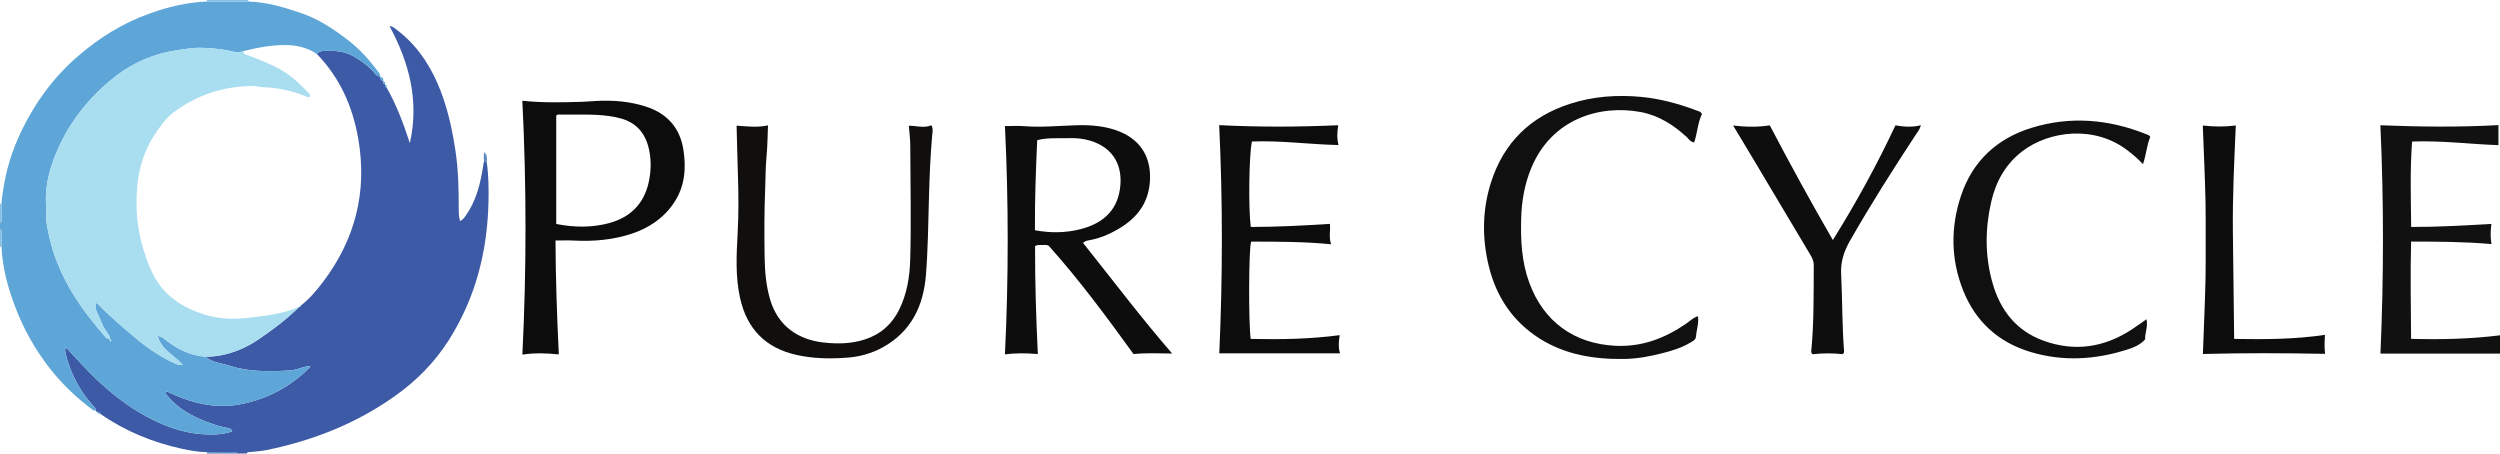 <?xml version="1.0" encoding="iso-8859-1"?>
<!-- Generator: Adobe Illustrator 27.0.0, SVG Export Plug-In . SVG Version: 6.00 Build 0)  -->
<svg version="1.1" id="Layer_1" xmlns="http://www.w3.org/2000/svg" xmlns:xlink="http://www.w3.org/1999/xlink" x="0px" y="0px"
	 viewBox="0 0 1570.863 285" style="enable-background:new 0 0 1570.863 285;" xml:space="preserve">
<g>
	<path style="fill:#3C5AA6;" d="M305.856,102.04c1.193,8.27,1.265,16.595,1.081,24.918c-0.69,31.179-8.189,60.43-25.051,86.94
		c-8.872,13.949-20.366,25.471-33.794,35.002c-24.345,17.28-51.523,27.961-80.652,33.901c-3.245,0.662-6.594,0.813-9.892,1.221
		c-0.921,0.114-2.06-0.286-2.548,0.977c-2,0-4,0-6,0c-0.344-0.948-1.124-1.014-1.971-1.009c-5.714,0.04-11.427,0.066-17.141,0.097
		c-5.319-0.054-10.515-1.007-15.69-2.134c-18.459-4.018-35.604-11.101-51.167-21.888c-0.178-1.103-0.983-1.27-1.899-1.273
		c-0.482-0.087-0.888-0.266-0.99-0.814c0.182-1.357-0.777-2.099-1.56-2.956c-8.667-9.483-14.364-20.54-17.401-32.989
		c-0.283-1.16-0.401-2.41,0.155-3.835c6.815,7.142,12.964,14.267,19.864,20.72c9.371,8.765,19.343,16.536,30.654,22.7
		c13.625,7.425,27.882,11.978,43.528,11.344c3.556-0.144,7.08-0.749,10.583-1.926c-0.673-1.495-1.482-1.863-2.537-2.041
		c-4.733-0.797-9.288-2.278-13.744-3.995c-9.231-3.556-17.762-8.239-24.21-16.02c-0.644-0.777-2.033-1.445-0.709-3.063
		c14.987,7.301,30.679,11.365,47.385,7.894c16.489-3.425,30.809-11.098,42.841-23.325c-1.283-0.671-2.036-0.341-2.846-0.133
		c-3.503,0.9-6.995,2.3-10.545,2.482c-12.595,0.648-25.259,0.893-37.449-3.028c-5.085-1.636-10.749-1.946-15.049-5.708
		c4.486,0.104,8.868-0.531,13.217-1.639c7.282-1.856,13.95-5.042,20.133-9.225c9.014-6.098,17.685-12.646,25.456-20.311l0.031-0.024
		c0.606-0.016,0.951-0.339,1.078-0.918c5.325-4.081,9.641-9.167,13.66-14.437c20.49-26.865,28.228-56.993,22.431-90.379
		c-3.512-20.225-11.541-38.323-26.014-53.23c1.047-1.499,2.631-1.834,4.294-1.925c6.501-0.357,12.79,0.028,18.719,3.371
		c4.369,2.464,8.348,5.26,11.833,8.866c1.434,1.484,2.453,3.656,4.933,3.859l0.012,0.004c-0.108,1.486,0.656,2.408,1.937,2.996
		l0.022,0.049c-0.032,0.851,0.085,1.62,1.059,1.916l0.002,0.006c-0.058,0.9,0.102,1.682,1.087,2.02
		c6.241,11.008,10.587,22.808,14.548,34.838c5.886-26.133-0.147-50.17-12.794-73.555c1.678,0.058,2.616,0.908,3.56,1.597
		c12.141,8.866,20.573,20.645,26.555,34.259c5.908,13.446,9.045,27.621,11.273,42.107c1.882,12.234,2.113,24.487,2.122,36.789
		c0.002,2.489,0,4.968,0.836,7.753c1.964-0.895,2.932-2.521,3.997-4.073c5.671-8.267,8.296-17.64,9.982-27.357
		c0.369-2.125,0.708-4.254,1.061-6.382C304.706,101.396,305.281,101.718,305.856,102.04z"/>
	<path style="fill:#5DA6D7;" d="M238.871,48.108c-2.48-0.203-3.499-2.376-4.933-3.859c-3.485-3.605-7.464-6.402-11.833-8.866
		c-5.929-3.343-12.218-3.728-18.719-3.371c-1.663,0.091-3.248,0.426-4.294,1.925c-6.529-4.505-14.094-5.845-21.649-5.634
		c-8.197,0.229-16.364,1.755-24.369,3.789c-2.029,0.787-3.945,1.009-6.222,0.434c-6.386-1.613-12.963-2.212-19.536-2.46
		c-6.112-0.23-12.122,0.891-18.138,1.879c-15.542,2.55-29.164,9.42-40.933,19.516C53.636,63.995,42.188,79.078,34.92,97.124
		c-3.532,8.771-5.961,17.683-6.099,27.254c-0.052,3.577,0.254,7.131,0.143,10.693c-0.13,4.162,0.839,8.171,1.674,12.189
		c2.707,13.031,7.819,25.094,14.659,36.486c5.886,9.804,12.943,18.715,20.374,27.355c0.849,0.987,1.718,2.101,3.289,1.939
		c0.024,0.574-0.049,1.183,0.577,1.571c0.732-0.824,0.285-1.281-0.5-1.64c0.133-1.446-0.682-2.622-1.441-3.617
		c-2.14-2.805-3.66-5.963-4.84-9.186c-1.136-3.101-3.661-5.977-2.463-9.855c0.525,0.31,1.014,0.477,1.335,0.807
		c6.82,7.014,14.197,13.41,21.66,19.721c7.968,6.738,16.398,12.754,25.876,17.206c1.729,0.812,3.494,1.517,5.719,1.316
		c-5.089-6.111-13.501-9.302-15.794-18.26c2.435,0.21,3.799,1.534,5.33,2.727c7.278,5.666,15.295,9.635,24.682,10.271
		c4.3,3.763,9.964,4.072,15.049,5.708c12.19,3.921,24.855,3.677,37.449,3.028c3.549-0.183,7.042-1.582,10.545-2.482
		c0.81-0.208,1.564-0.538,2.846,0.133c-12.031,12.228-26.351,19.9-42.841,23.325c-16.706,3.47-32.398-0.593-47.385-7.894
		c-1.323,1.618,0.066,2.286,0.709,3.063c6.447,7.781,14.979,12.464,24.21,16.02c4.456,1.717,9.011,3.197,13.744,3.995
		c1.055,0.178,1.864,0.546,2.537,2.041c-3.503,1.178-7.026,1.782-10.583,1.926c-15.646,0.634-29.903-3.919-43.528-11.344
		c-11.311-6.164-21.282-13.935-30.654-22.7c-6.9-6.454-13.048-13.578-19.864-20.72c-0.557,1.425-0.438,2.675-0.155,3.835
		c3.037,12.448,8.734,23.506,17.401,32.989c0.784,0.857,1.742,1.599,1.56,2.956c-0.673,0.054-1.301-0.003-1.881-0.435
		c-10.025-7.469-19.055-16.001-26.769-25.831c-9.25-11.786-16.581-24.736-21.893-38.74c-4.629-12.204-8.058-24.74-8.655-37.893
		c0.016-2.4,0.127-4.805,0.011-7.199C0.893,146.563,1.712,144.939,0,144c0-1.333,0-2.667,0-4c1.205-0.513,0.978-1.587,0.981-2.554
		c0.009-3.159,0-6.318-0.002-9.477c-0.008-2.66,0.541-5.243,0.906-7.863c1.864-13.383,5.896-26.087,11.763-38.186
		c8.629-17.798,20.12-33.421,35.163-46.472C62.375,23.679,77.315,14.411,94.228,8.41c11.555-4.1,23.394-6.989,35.724-7.442
		c8.7-0.001,17.4-0.002,26.1-0.003c11.699,0.345,22.761,3.664,33.68,7.452c10.753,3.73,20.1,9.989,29.056,16.887
		c7.427,5.72,13.584,12.617,19.097,20.141C238.478,46.254,239.202,46.975,238.871,48.108z"/>
	<path style="fill:#87BEE4;" d="M129.953,0.969C130.039,0.649,130.055,0.326,130,0c8.667,0,17.333,0,26,0
		c-0.053,0.326-0.036,0.648,0.052,0.966C147.352,0.967,138.652,0.968,129.953,0.969z"/>
	<path style="fill:#5B89C5;" d="M130,285c0.086-0.319,0.049-0.623-0.112-0.911c5.714-0.031,11.427-0.058,17.141-0.097
		c0.847-0.006,1.627,0.06,1.971,1.009C142.667,285,136.333,285,130,285z"/>
	<path style="fill:#87BEE4;" d="M0,128c0.329,0.064,0.655,0.054,0.98-0.031c0.002,3.159,0.01,6.318,0.002,9.477
		C0.978,138.413,1.205,139.487,0,140C0,136,0,132,0,128z"/>
	<path style="fill:#87BEE4;" d="M0.946,155.08C0.634,155.007,0.319,154.981,0,155c0-3.667,0-7.333,0-11
		c1.712,0.939,0.893,2.563,0.957,3.881C1.072,150.275,0.962,152.679,0.946,155.08z"/>
	<path style="fill:#0E0D0D;" d="M680.537,152.646c18.629,23.314,36.433,46.977,55.99,69.499c-8.163-0.089-16.108-0.501-24.269,0.337
		c-16.937-23.369-34.104-46.667-53.376-68.133c-1.414-0.633-2.767-0.412-4.085-0.393c-1.307,0.019-2.665-0.307-4.412,0.624
		c-0.082,22.316,0.637,44.859,1.741,67.899c-6.952-0.59-13.643-0.717-20.682,0.173c2.335-48.016,2.317-95.662,0.008-143.415
		c4.158,0,8.127-0.256,12.053,0.049c10.829,0.843,21.596-0.227,32.393-0.569c9.652-0.306,19.273,0.401,28.346,4.283
		c13.138,5.622,19.644,16.898,18.198,32.154c-1.527,16.119-11.897,25.329-25.498,31.766c-4.185,1.98-8.634,3.398-13.24,4.184
		C682.715,151.274,681.748,151.524,680.537,152.646z M650.297,144.673c9.94,1.838,19.354,1.68,28.616-0.68
		c13.047-3.325,22.51-10.735,24.714-24.72c2.279-14.462-3.531-26.289-18.534-30.856c-4.287-1.305-8.796-1.757-13.29-1.604
		c-6.577,0.225-13.234-0.518-20.079,1.264C650.875,106.924,650.165,125.612,650.297,144.673z"/>
	<path style="fill:#0D0C0C;" d="M351.137,222.681c-7.895-0.791-15.131-1.052-22.908,0.153c2.644-53.326,2.618-106.268-0.018-159.538
		c12.708,1.367,24.96,1.033,37.21,0.682c3.152-0.09,6.297-0.398,9.448-0.559c10.518-0.537,20.868,0.294,30.968,3.546
		c13.272,4.273,21.363,13.262,23.543,26.929c1.841,11.541,1.028,22.97-5.646,33.144c-6.453,9.837-15.744,16.137-26.739,19.789
		c-11.794,3.917-24.014,4.964-36.407,4.323c-3.645-0.188-7.307-0.029-11.542-0.029C349.143,174.637,349.944,198.342,351.137,222.681
		z M349.508,140.733c11.389,2.211,22.557,2.422,33.622-0.662c13.127-3.658,21.52-12.173,24.473-25.513
		c1.513-6.832,1.692-13.863,0.176-20.782c-2.117-9.658-7.547-16.448-17.319-19.248c-2.545-0.729-5.132-1.255-7.773-1.617
		c-9.943-1.364-19.933-0.793-29.906-0.886c-1.095-0.01-2.345-0.443-3.272,0.638C349.508,95.261,349.508,117.85,349.508,140.733z"/>
	<path style="fill:#111010;" d="M1069.436,71.659c-2.733,5.45-2.864,11.867-4.906,17.866c-2.447-0.379-3.336-2.135-4.606-3.316
		c-8.303-7.72-17.762-13.699-28.907-15.791c-25.475-4.782-55.998,3.951-68.908,35.299c-4.156,10.092-5.994,20.664-6.29,31.536
		c-0.373,13.679,0.289,27.201,5.054,40.261c8.96,24.554,28.158,38.472,54.161,39.763c16.571,0.823,30.915-4.66,44.272-13.78
		c2.412-1.647,4.484-3.888,7.621-4.81c0.616,4.597-0.979,8.743-1.316,13.003c-0.145,1.835-1.874,2.611-3.301,3.477
		c-5.453,3.307-11.473,5.147-17.581,6.711c-7.894,2.022-15.919,3.554-24.06,3.678c-18.867,0.287-37.103-2.585-53.385-12.917
		c-16.819-10.673-27.125-26.258-31.789-45.334c-4.285-17.527-4.17-35.221,1.34-52.594c7.971-25.131,24.88-41.522,49.794-49.517
		c14.365-4.61,29.155-5.722,44.269-4.337c12.197,1.118,23.748,4.281,35.094,8.549C1067.178,69.852,1068.647,70.032,1069.436,71.659z
		"/>
	<path style="fill:#100F0E;" d="M571.062,79.027c4.974-0.049,9.596,1.66,14.15-0.325c1.314,2.269,0.688,4.437,0.51,6.468
		c-1.106,12.591-1.626,25.205-1.986,37.836c-0.474,16.609-0.618,33.256-1.929,49.806c-1.53,19.328-9.234,35.545-27.076,45.398
		c-6.924,3.824-14.465,5.919-22.269,6.509c-10.613,0.802-21.215,0.666-31.739-1.652c-19.582-4.313-31.333-16.262-35.68-35.692
		c-2.979-13.316-2.323-26.809-1.577-40.254c0.683-12.311,0.631-24.6,0.208-36.907c-0.353-10.254-0.556-20.514-0.838-31.273
		c6.68,0.493,13.065,1.302,19.73-0.158c-0.284,6.65-0.286,12.753-0.868,18.801c-0.686,7.132-0.634,14.273-0.921,21.409
		c-0.569,14.14-0.544,28.291-0.334,42.433c0.133,8.95,0.87,17.85,3.401,26.57c4.95,17.054,17.858,25.472,33.678,27.22
		c8.844,0.977,17.513,0.83,26.041-1.973c9.835-3.232,16.954-9.555,21.497-18.798c4.854-9.877,6.556-20.534,6.868-31.345
		c0.691-23.973,0.089-47.957,0.025-71.937C571.941,87.242,571.391,83.322,571.062,79.027z"/>
	<path style="fill:#0D0C0C;" d="M785.904,142.612c16.677-0.025,33.057-0.874,49.739-1.94c0.437,4.154-0.818,8.242,0.738,12.815
		c-17.254-1.704-33.802-1.64-50.255-1.676c-1.516,4.571-1.672,51.077-0.261,61.135c18.527,0.417,37.063,0.143,55.927-2.354
		c-0.611,3.89-0.984,7.486,0.202,11.435c-25.444,0-50.463,0-75.871,0c2.143-47.699,2.219-95.324-0.058-143.398
		c25.147,1.271,49.849,1.168,74.826,0.056c-0.693,4.27-0.976,8.04,0.141,12.456c-18.374-0.425-36.324-2.937-54.381-2.239
		C784.813,97.118,784.363,130.436,785.904,142.612z"/>
	<path style="fill:#121111;" d="M1570.863,210.687c0,4.013,0,7.627,0,11.481c-24.932,0-49.835,0-75.122,0
		c2.087-47.693,2.157-95.221-0.04-143.46c24.719,0.976,49.351,1.279,74.186-0.105c0,4.271,0,8.207,0,12.597
		c-17.877-0.593-35.813-2.972-54.253-2.261c-1.355,17.937-0.758,35.654-0.592,53.664c16.966,0.052,33.504-0.975,50.415-1.909
		c-0.533,4.264-0.69,8.175,0.031,12.673c-16.68-1.474-33.235-1.556-50.473-1.585c-0.535,20.271-0.166,40.481-0.021,61.124
		C1533.65,213.403,1552.023,213.043,1570.863,210.687z"/>
	<path style="fill:#111010;" d="M1351.133,86.03c-2.221,5.06-2.452,10.902-4.608,17.12c-3.168-3.432-6.093-5.811-9.054-8.149
		c-21.248-16.777-50.122-12.699-66.766,0.044c-10.498,8.038-16.589,19.018-19.485,31.568c-3.936,17.056-4.049,34.303,0.79,51.252
		c4.866,17.041,14.827,29.969,31.975,36.196c19.443,7.06,37.832,4.362,55.094-6.77c3.173-2.046,6.211-4.3,9.652-6.695
		c1.092,4.654-1.03,8.544-0.866,12.683c-3.125,3.504-7.374,5.15-11.568,6.475c-19.915,6.292-39.985,7.511-60.262,1.451
		c-20.476-6.12-34.77-19.221-42.553-38.837c-7.733-19.49-7.904-39.653-1.253-59.49c7.256-21.642,22.507-35.784,44.124-42.496
		c24.39-7.572,48.536-5.513,72.134,3.911C1349.351,84.638,1350.441,84.816,1351.133,86.03z"/>
	<path style="fill:#0F0E0E;" d="M1190.994,78.763c5.277,0.909,10.385,1.316,16.001-0.071c-0.749,2.803-2.27,4.487-3.461,6.304
		c-14.289,21.799-28.294,43.768-41.181,66.442c-3.69,6.492-5.852,12.948-5.48,20.624c0.788,16.257,0.582,32.558,1.85,48.804
		c0.037,0.474,0.047,1.018-1.1,1.664c-5.913-0.691-12.469-0.647-18.737,0.059c-1.024-0.941-0.81-1.803-0.734-2.601
		c1.674-17.749,1.406-35.55,1.52-53.343c0.017-2.699-1.091-4.77-2.377-6.923c-11.906-19.946-23.784-39.909-35.683-59.859
		c-4.073-6.828-8.185-13.632-12.607-20.993c7.945,0.91,15.375,1.122,23.028-0.123c12.666,24.209,25.715,47.986,39.63,72.079
		C1166.33,127.336,1179.354,103.571,1190.994,78.763z"/>
	<path style="fill:#0D0C0C;" d="M1403.823,212.966c19.326,0.305,38.063,0.283,57.063-2.569c-0.262,4.125-0.445,8.006,0.074,11.941
		c-25.6-0.493-50.849-0.594-76.781,0.084c0.296-7.79,0.613-15.678,0.892-23.568c0.283-7.988,0.623-15.976,0.765-23.967
		c0.142-7.993,0.086-15.99,0.087-23.985c0.001-7.829,0.056-15.659-0.083-23.486c-0.142-7.991-0.469-15.98-0.758-23.968
		c-0.287-7.963-0.627-15.923-0.972-24.576c6.898,0.775,13.595,0.902,20.744-0.027c-0.993,22.659-2.097,44.894-1.836,67.157
		C1403.277,168.139,1403.55,190.277,1403.823,212.966z"/>
	<path style="fill:#5B89C5;" d="M305.856,102.04c-0.575-0.322-1.15-0.644-1.725-0.966c-0.274-1.821-0.168-3.629,0.176-5.533
		C306.203,97.452,306.141,99.72,305.856,102.04z"/>
	<path style="fill:#5DA6D7;" d="M240.821,51.107c-1.281-0.588-2.045-1.509-1.937-2.996
		C240.392,48.552,241.143,49.482,240.821,51.107z"/>
	<path style="fill:#5DA6D7;" d="M241.902,53.072c-0.973-0.296-1.091-1.064-1.059-1.916
		C242.112,51.288,242.004,52.182,241.902,53.072z"/>
	<path style="fill:#5DA6D7;" d="M242.991,55.098c-0.985-0.338-1.146-1.12-1.087-2.02C243.111,53.296,243.031,54.208,242.991,55.098z
		"/>
	<path style="fill:#A9DDF0;" d="M153.074,32.093c-0.122,2.392,1.93,2.369,3.351,2.867c5.452,1.911,10.713,4.225,15.947,6.677
		c8.604,4.032,15.4,10.233,21.767,17.048c0.466,0.499,0.812,1.041,0.608,1.768c-0.52,0.527-1.197,0.681-1.826,0.417
		c-8.731-3.666-17.762-5.775-27.285-6.045c-2.391-0.068-4.829-0.862-7.33-0.82c-18.177,0.306-34.684,5.672-49.22,16.605
		c-4.93,3.708-8.484,8.825-11.878,13.947c-6.503,9.815-9.933,20.882-10.967,32.377c-0.734,8.165-0.678,16.493,0.562,24.816
		c1.522,10.21,4.364,19.891,8.679,29.167c6.841,14.706,19.169,22.646,34.195,27.06c8.219,2.414,16.755,2.759,25.099,1.829
		c11.206-1.249,22.552-2.378,33.131-6.881c-7.771,7.665-16.443,14.213-25.456,20.311c-6.183,4.183-12.851,7.37-20.133,9.225
		c-4.349,1.108-8.731,1.743-13.217,1.639c-9.387-0.636-17.404-4.605-24.682-10.271c-1.532-1.193-2.896-2.517-5.33-2.727
		c2.292,8.958,10.704,12.15,15.794,18.26c-2.225,0.201-3.99-0.504-5.719-1.316c-9.478-4.452-17.908-10.468-25.876-17.206
		c-7.463-6.311-14.84-12.707-21.66-19.721c-0.321-0.33-0.81-0.497-1.335-0.807c-1.198,3.878,1.327,6.754,2.463,9.855
		c1.18,3.222,2.7,6.381,4.84,9.186c0.759,0.995,1.574,2.171,1.441,3.617l-0.077,0.069c-1.571,0.162-2.44-0.952-3.289-1.939
		c-7.43-8.64-14.487-17.551-20.374-27.355c-6.84-11.392-11.952-23.454-14.659-36.486c-0.835-4.018-1.804-8.027-1.674-12.189
		c0.111-3.563-0.194-7.116-0.143-10.693c0.138-9.571,2.567-18.482,6.099-27.254c7.267-18.046,18.716-33.129,33.326-45.662
		c11.769-10.096,25.391-16.966,40.933-19.516c6.015-0.987,12.025-2.108,18.138-1.879c6.573,0.247,13.15,0.847,19.536,2.46
		C149.129,33.102,151.045,32.88,153.074,32.093z"/>
	<path style="fill:#5DA6D7;" d="M63.032,260.067c-0.888-0.045-1.834-0.001-1.899-1.273
		C62.048,258.797,62.854,258.964,63.032,260.067z"/>
	<path style="fill:#A9DDF0;" d="M187.938,192.901c0.131-0.574,0.509-0.857,1.078-0.918
		C188.889,192.562,188.544,192.885,187.938,192.901z"/>
	<path style="fill:#A9DDF0;" d="M69.036,212.971c0.784,0.359,1.232,0.815,0.5,1.64c-0.626-0.388-0.553-0.997-0.577-1.571
		L69.036,212.971z"/>
</g>
</svg>
